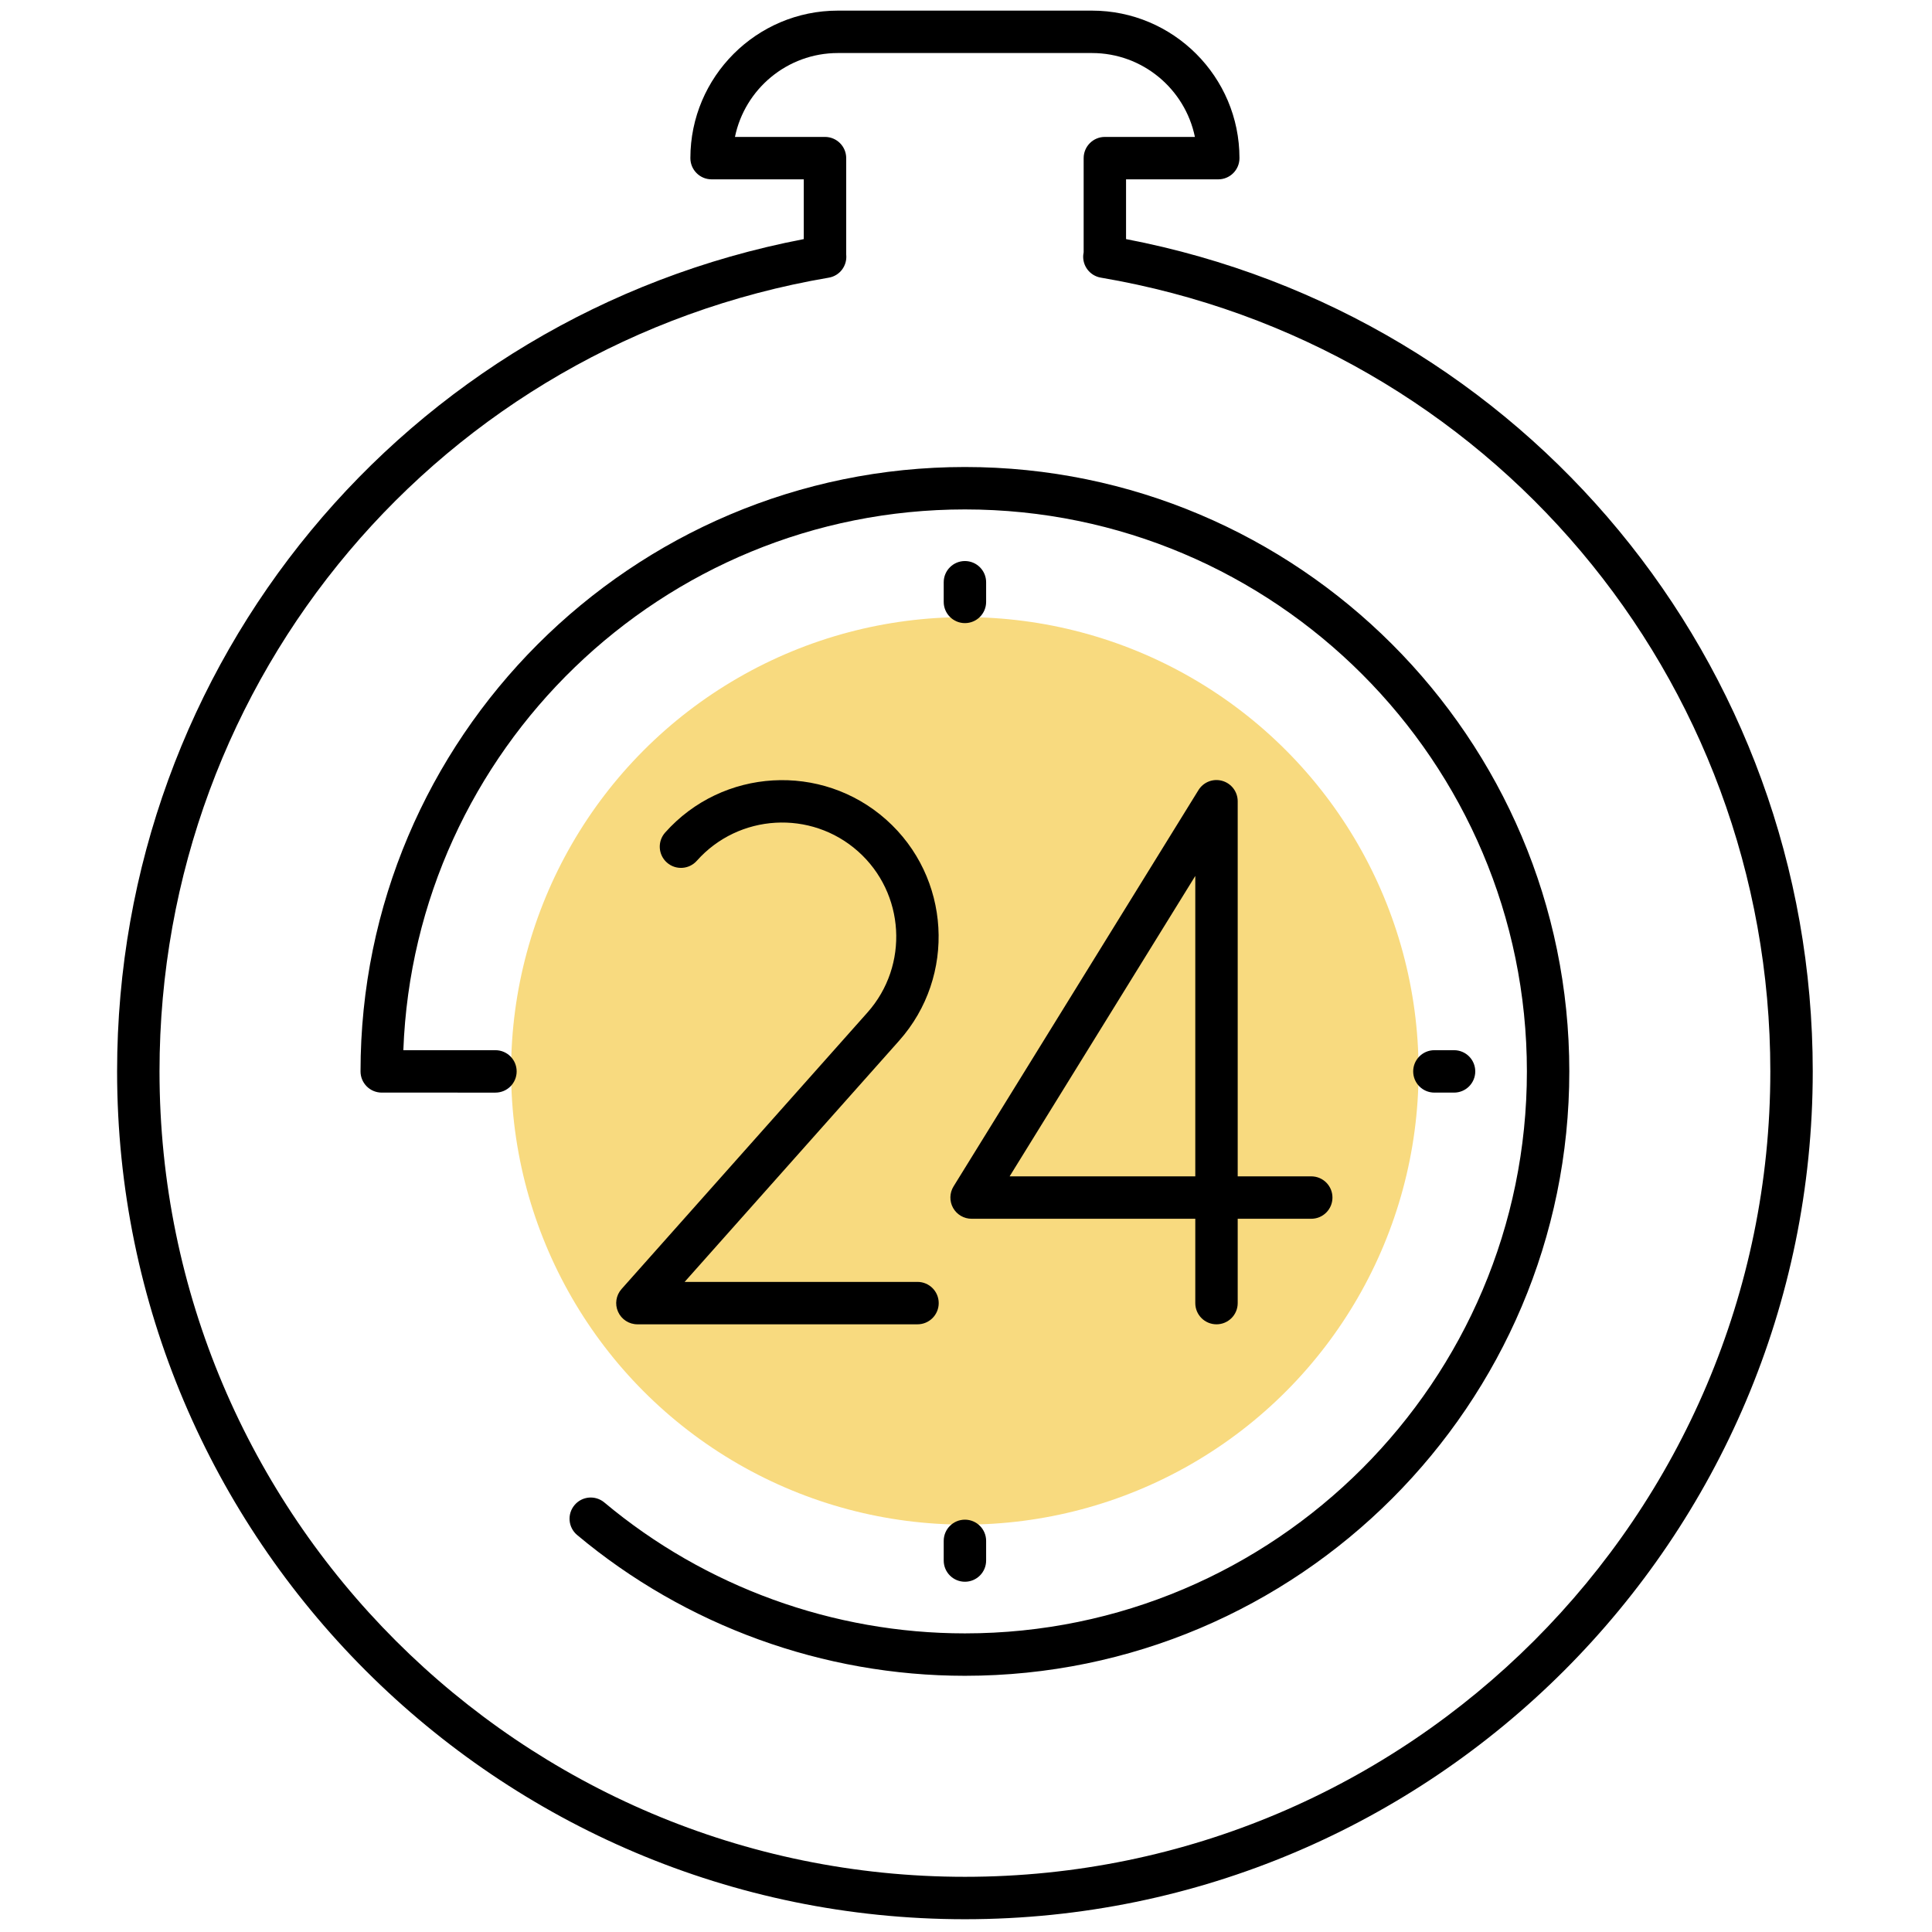 <svg xmlns="http://www.w3.org/2000/svg" xmlns:xlink="http://www.w3.org/1999/xlink" version="1.1" width="256" height="256" viewBox="0 0 256 256" xml:space="preserve">

<defs>
</defs>
<g style="stroke: none; stroke-width: 0; stroke-dasharray: none; stroke-linecap: butt; stroke-linejoin: miter; stroke-miterlimit: 10; fill: none; fill-rule: nonzero; opacity: 1;" transform="translate(1.407 1.407) scale(2.81 2.81)" >
	<circle cx="44.996" cy="49.996" r="21.396" style="stroke: none; stroke-width: 1; stroke-dasharray: none; stroke-linecap: butt; stroke-linejoin: miter; stroke-miterlimit: 10; fill: rgb(248,218,127); fill-rule: nonzero; opacity: 1;" transform="  matrix(1 0 0 1 0 0) "/>
	<path d="M 45 78.521 c -6.679 0 -13.173 -2.357 -18.286 -6.639 c -0.423 -0.354 -0.479 -0.985 -0.125 -1.408 c 0.354 -0.425 0.984 -0.481 1.409 -0.125 C 32.752 74.328 38.79 76.521 45 76.521 c 14.612 0 26.5 -11.888 26.5 -26.5 c 0 -14.612 -11.888 -26.5 -26.5 -26.5 c -14.278 0 -25.955 11.349 -26.481 25.5 h 4.343 c 0.552 0 1 0.447 1 1 s -0.448 1 -1 1 H 17.5 c -0.552 0 -1 -0.447 -1 -1 c 0 -15.715 12.785 -28.5 28.5 -28.5 s 28.5 12.785 28.5 28.5 S 60.715 78.521 45 78.521 z" style="stroke: none; stroke-width: 1; stroke-dasharray: none; stroke-linecap: butt; stroke-linejoin: miter; stroke-miterlimit: 10; fill: rgb(0,0,0); fill-rule: nonzero; opacity: 1;" transform=" matrix(1 0 0 1 0 0) " stroke-linecap="round" />
	<path d="M 45 90 C 22.956 90 5.021 72.065 5.021 50.021 c 0 -19.264 13.566 -35.634 32.38 -39.247 V 7.956 h -4.347 c -0.552 0 -1 -0.448 -1 -1 C 32.054 3.12 35.174 0 39.01 0 h 11.98 c 3.836 0 6.956 3.12 6.956 6.956 c 0 0.552 -0.447 1 -1 1 h -4.348 v 2.818 c 18.816 3.612 32.381 19.98 32.381 39.247 C 84.979 72.065 67.045 90 45 90 z M 39.401 11.492 c 0.001 0.01 0.002 0.021 0.003 0.03 c 0.044 0.518 -0.31 0.983 -0.822 1.07 C 20.294 15.706 7.021 31.447 7.021 50.021 C 7.021 70.963 24.058 88 45 88 c 20.942 0 37.979 -17.037 37.979 -37.979 c 0 -18.578 -13.277 -34.319 -31.571 -37.43 c -0.512 -0.087 -0.872 -0.552 -0.828 -1.07 c 0.003 -0.043 0.01 -0.086 0.019 -0.127 V 6.956 c 0 -0.552 0.447 -1 1 -1 h 4.246 C 55.381 3.701 53.381 2 50.99 2 H 39.01 c -2.39 0 -4.391 1.701 -4.854 3.956 h 4.246 c 0.552 0 1 0.448 1 1 V 11.492 z" style="stroke: none; stroke-width: 1; stroke-dasharray: none; stroke-linecap: butt; stroke-linejoin: miter; stroke-miterlimit: 10; fill: rgb(0,0,0); fill-rule: nonzero; opacity: 1;" transform=" matrix(1 0 0 1 0 0) " stroke-linecap="round" />
	<path d="M 42.764 61.947 H 29.556 c -0.394 0 -0.751 -0.231 -0.912 -0.591 c -0.162 -0.359 -0.097 -0.779 0.165 -1.073 l 11.595 -13.039 c 1.973 -2.218 1.773 -5.627 -0.445 -7.6 c -2.219 -1.972 -5.627 -1.773 -7.601 0.445 c -0.366 0.412 -0.999 0.45 -1.412 0.083 c -0.413 -0.367 -0.45 -0.999 -0.083 -1.412 c 2.705 -3.042 7.381 -3.316 10.424 -0.61 c 3.042 2.706 3.316 7.382 0.61 10.424 L 31.783 59.947 h 10.981 c 0.552 0 1 0.447 1 1 S 43.316 61.947 42.764 61.947 z" style="stroke: none; stroke-width: 1; stroke-dasharray: none; stroke-linecap: butt; stroke-linejoin: miter; stroke-miterlimit: 10; fill: rgb(0,0,0); fill-rule: nonzero; opacity: 1;" transform=" matrix(1 0 0 1 0 0) " stroke-linecap="round" />
	<path d="M 56.863 61.947 c -0.553 0 -1 -0.447 -1 -1 V 56.97 H 45.315 c -0.363 0 -0.697 -0.196 -0.874 -0.513 c -0.176 -0.317 -0.168 -0.704 0.023 -1.013 l 11.548 -18.687 c 0.234 -0.38 0.692 -0.56 1.124 -0.436 c 0.43 0.122 0.727 0.515 0.727 0.962 V 54.97 h 3.468 c 0.553 0 1 0.447 1 1 s -0.447 1 -1 1 h -3.468 v 3.978 C 57.863 61.5 57.416 61.947 56.863 61.947 z M 47.108 54.97 h 8.755 V 40.804 L 47.108 54.97 z" style="stroke: none; stroke-width: 1; stroke-dasharray: none; stroke-linecap: butt; stroke-linejoin: miter; stroke-miterlimit: 10; fill: rgb(0,0,0); fill-rule: nonzero; opacity: 1;" transform=" matrix(1 0 0 1 0 0) " stroke-linecap="round" />
	<path d="M 68.065 51.021 h -0.927 c -0.553 0 -1 -0.447 -1 -1 s 0.447 -1 1 -1 h 0.927 c 0.553 0 1 0.447 1 1 S 68.618 51.021 68.065 51.021 z" style="stroke: none; stroke-width: 1; stroke-dasharray: none; stroke-linecap: butt; stroke-linejoin: miter; stroke-miterlimit: 10; fill: rgb(0,0,0); fill-rule: nonzero; opacity: 1;" transform=" matrix(1 0 0 1 0 0) " stroke-linecap="round" />
	<path d="M 45 28.882 c -0.552 0 -1 -0.448 -1 -1 v -0.927 c 0 -0.552 0.448 -1 1 -1 s 1 0.448 1 1 v 0.927 C 46 28.435 45.552 28.882 45 28.882 z" style="stroke: none; stroke-width: 1; stroke-dasharray: none; stroke-linecap: butt; stroke-linejoin: miter; stroke-miterlimit: 10; fill: rgb(0,0,0); fill-rule: nonzero; opacity: 1;" transform=" matrix(1 0 0 1 0 0) " stroke-linecap="round" />
	<path d="M 45 74.086 c -0.552 0 -1 -0.447 -1 -1 v -0.927 c 0 -0.553 0.448 -1 1 -1 s 1 0.447 1 1 v 0.927 C 46 73.639 45.552 74.086 45 74.086 z" style="stroke: none; stroke-width: 1; stroke-dasharray: none; stroke-linecap: butt; stroke-linejoin: miter; stroke-miterlimit: 10; fill: rgb(0,0,0); fill-rule: nonzero; opacity: 1;" transform=" matrix(1 0 0 1 0 0) " stroke-linecap="round" />
</g>
</svg>